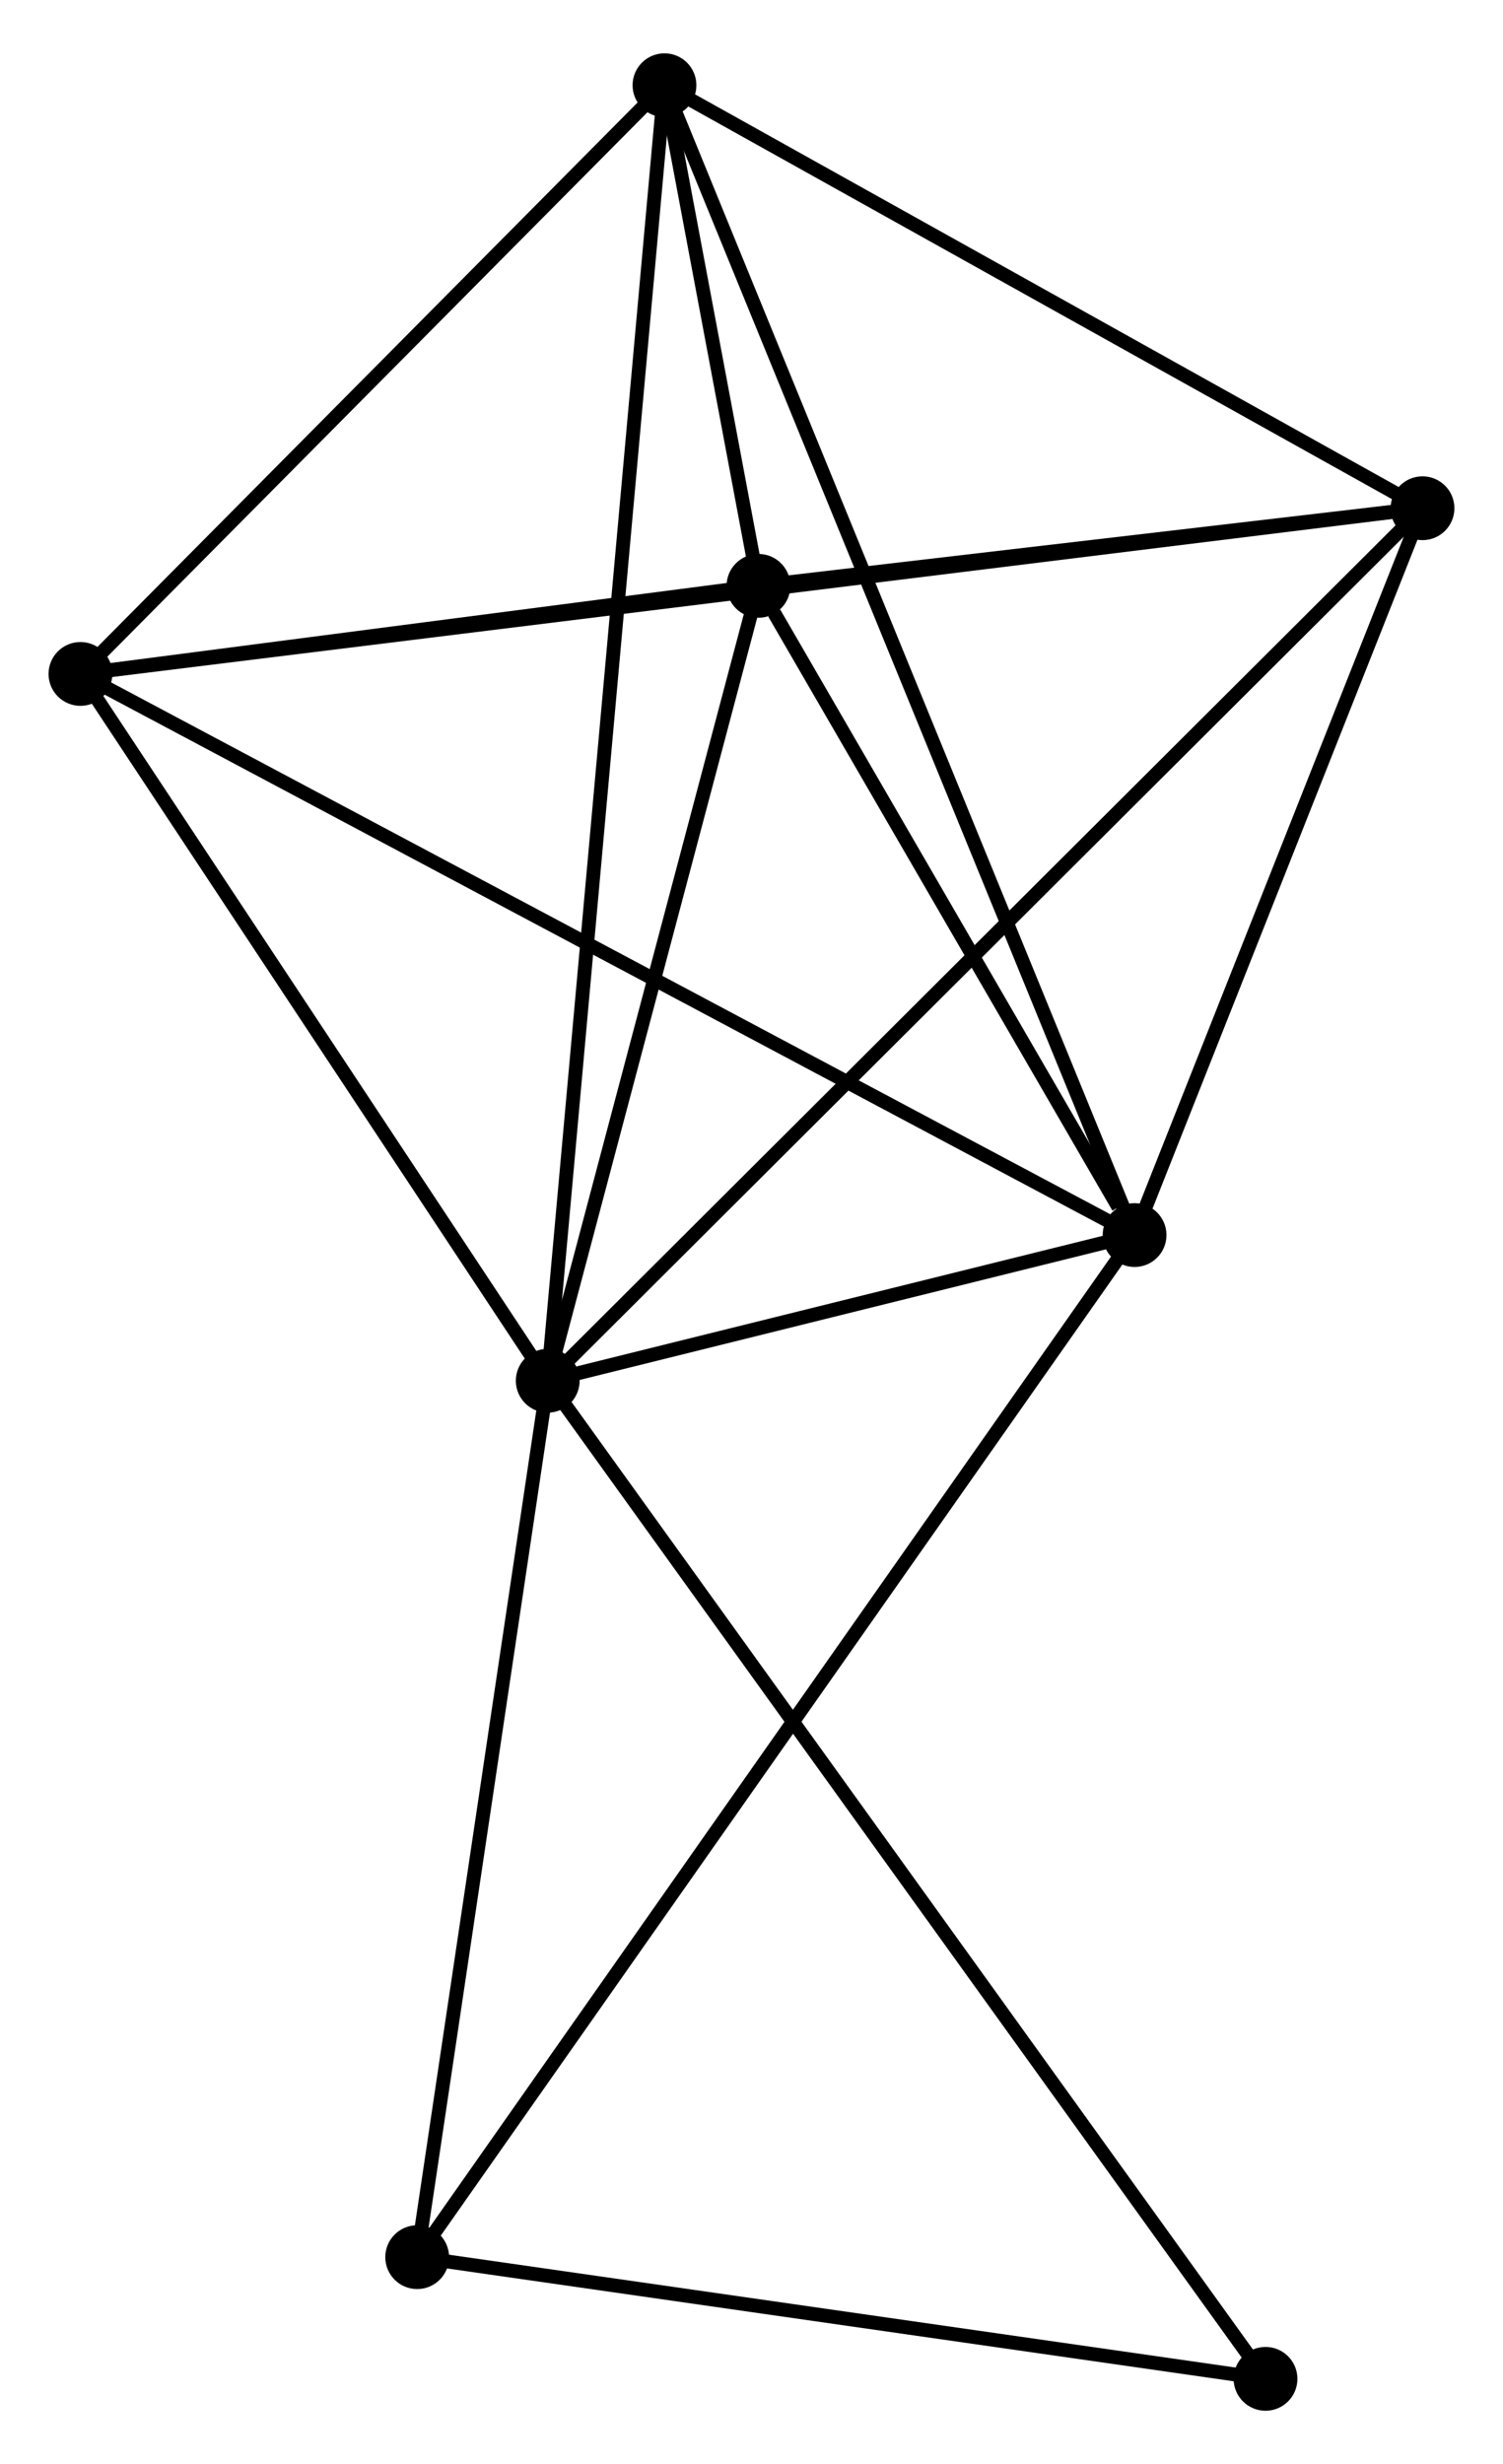 <?xml version="1.0" encoding="UTF-8" standalone="no"?>
<!DOCTYPE svg PUBLIC "-//W3C//DTD SVG 1.1//EN"
 "http://www.w3.org/Graphics/SVG/1.1/DTD/svg11.dtd">
<!-- Generated by graphviz version 2.36.0 (20140111.2315)
 -->
<!-- Title: %3 Pages: 1 -->
<svg width="108pt" height="177pt"
 viewBox="0.00 0.00 108.37 176.92" xmlns="http://www.w3.org/2000/svg" xmlns:xlink="http://www.w3.org/1999/xlink">
<g id="graph0" class="graph" transform="scale(1 1) rotate(0) translate(4 172.916)">
<title>%3</title>
<!-- 0 -->
<g id="node1" class="node"><title>0</title>
<ellipse fill="black" stroke="black" cx="35.493" cy="-73.74" rx="1.8" ry="1.8"/>
</g>
<!-- 1 -->
<g id="node2" class="node"><title>1</title>
<ellipse fill="black" stroke="black" cx="77.806" cy="-84.239" rx="1.8" ry="1.8"/>
</g>
<!-- 0&#45;&#45;1 -->
<g id="edge1" class="edge"><title>0&#45;&#45;1</title>
<path fill="none" stroke="black" d="M37.311,-74.191C44.271,-75.918 69.175,-82.098 76.042,-83.802"/>
</g>
<!-- 2 -->
<g id="node3" class="node"><title>2</title>
<ellipse fill="black" stroke="black" cx="50.688" cy="-131.033" rx="1.8" ry="1.8"/>
</g>
<!-- 0&#45;&#45;2 -->
<g id="edge2" class="edge"><title>0&#45;&#45;2</title>
<path fill="none" stroke="black" d="M35.999,-75.646C38.306,-84.344 47.822,-120.226 50.165,-129.06"/>
</g>
<!-- 3 -->
<g id="node4" class="node"><title>3</title>
<ellipse fill="black" stroke="black" cx="43.911" cy="-167.116" rx="1.8" ry="1.8"/>
</g>
<!-- 0&#45;&#45;3 -->
<g id="edge3" class="edge"><title>0&#45;&#45;3</title>
<path fill="none" stroke="black" d="M35.669,-75.69C36.764,-87.842 42.644,-153.056 43.736,-165.177"/>
</g>
<!-- 4 -->
<g id="node5" class="node"><title>4</title>
<ellipse fill="black" stroke="black" cx="98.566" cy="-136.627" rx="1.8" ry="1.8"/>
</g>
<!-- 0&#45;&#45;4 -->
<g id="edge4" class="edge"><title>0&#45;&#45;4</title>
<path fill="none" stroke="black" d="M37.052,-75.294C45.854,-84.07 89.223,-127.311 97.277,-135.342"/>
</g>
<!-- 5 -->
<g id="node6" class="node"><title>5</title>
<ellipse fill="black" stroke="black" cx="1.8" cy="-124.684" rx="1.8" ry="1.8"/>
</g>
<!-- 0&#45;&#45;5 -->
<g id="edge5" class="edge"><title>0&#45;&#45;5</title>
<path fill="none" stroke="black" d="M34.372,-75.434C29.257,-83.169 8.155,-115.075 2.96,-122.931"/>
</g>
<!-- 6 -->
<g id="node7" class="node"><title>6</title>
<ellipse fill="black" stroke="black" cx="26.08" cy="-10.571" rx="1.8" ry="1.8"/>
</g>
<!-- 0&#45;&#45;6 -->
<g id="edge6" class="edge"><title>0&#45;&#45;6</title>
<path fill="none" stroke="black" d="M35.222,-71.917C33.871,-62.855 27.885,-22.683 26.409,-12.782"/>
</g>
<!-- 7 -->
<g id="node8" class="node"><title>7</title>
<ellipse fill="black" stroke="black" cx="87.247" cy="-1.8" rx="1.8" ry="1.8"/>
</g>
<!-- 0&#45;&#45;7 -->
<g id="edge7" class="edge"><title>0&#45;&#45;7</title>
<path fill="none" stroke="black" d="M36.574,-72.237C43.309,-62.875 79.454,-12.632 86.172,-3.294"/>
</g>
<!-- 1&#45;&#45;2 -->
<g id="edge8" class="edge"><title>1&#45;&#45;2</title>
<path fill="none" stroke="black" d="M76.641,-86.25C72.18,-93.947 56.219,-121.488 51.819,-129.081"/>
</g>
<!-- 1&#45;&#45;3 -->
<g id="edge9" class="edge"><title>1&#45;&#45;3</title>
<path fill="none" stroke="black" d="M77.099,-85.97C72.687,-96.756 49.015,-154.637 44.615,-165.395"/>
</g>
<!-- 1&#45;&#45;4 -->
<g id="edge10" class="edge"><title>1&#45;&#45;4</title>
<path fill="none" stroke="black" d="M78.497,-85.982C81.649,-93.936 94.65,-126.745 97.851,-134.823"/>
</g>
<!-- 1&#45;&#45;5 -->
<g id="edge11" class="edge"><title>1&#45;&#45;5</title>
<path fill="none" stroke="black" d="M75.928,-85.239C65.412,-90.835 13.957,-118.216 3.613,-123.72"/>
</g>
<!-- 1&#45;&#45;6 -->
<g id="edge12" class="edge"><title>1&#45;&#45;6</title>
<path fill="none" stroke="black" d="M76.726,-82.701C69.994,-73.113 33.869,-21.664 27.154,-12.101"/>
</g>
<!-- 2&#45;&#45;3 -->
<g id="edge13" class="edge"><title>2&#45;&#45;3</title>
<path fill="none" stroke="black" d="M50.323,-132.973C49.136,-139.296 45.387,-159.256 44.245,-165.339"/>
</g>
<!-- 2&#45;&#45;4 -->
<g id="edge14" class="edge"><title>2&#45;&#45;4</title>
<path fill="none" stroke="black" d="M52.745,-131.273C60.62,-132.193 88.8,-135.485 96.569,-136.393"/>
</g>
<!-- 2&#45;&#45;5 -->
<g id="edge15" class="edge"><title>2&#45;&#45;5</title>
<path fill="none" stroke="black" d="M48.587,-130.76C40.546,-129.716 11.772,-125.979 3.838,-124.949"/>
</g>
<!-- 3&#45;&#45;4 -->
<g id="edge16" class="edge"><title>3&#45;&#45;4</title>
<path fill="none" stroke="black" d="M45.73,-166.102C54.028,-161.473 88.257,-142.378 96.684,-137.676"/>
</g>
<!-- 3&#45;&#45;5 -->
<g id="edge17" class="edge"><title>3&#45;&#45;5</title>
<path fill="none" stroke="black" d="M42.51,-165.704C36.117,-159.262 9.743,-132.688 3.25,-126.145"/>
</g>
<!-- 4&#45;&#45;5 -->
<g id="edge18" class="edge"><title>4&#45;&#45;5</title>
<path fill="none" stroke="black" d="M96.545,-136.377C83.951,-134.823 16.371,-126.483 3.81,-124.932"/>
</g>
<!-- 6&#45;&#45;7 -->
<g id="edge19" class="edge"><title>6&#45;&#45;7</title>
<path fill="none" stroke="black" d="M28.115,-10.279C37.402,-8.948 75.709,-3.454 85.141,-2.102"/>
</g>
</g>
</svg>
